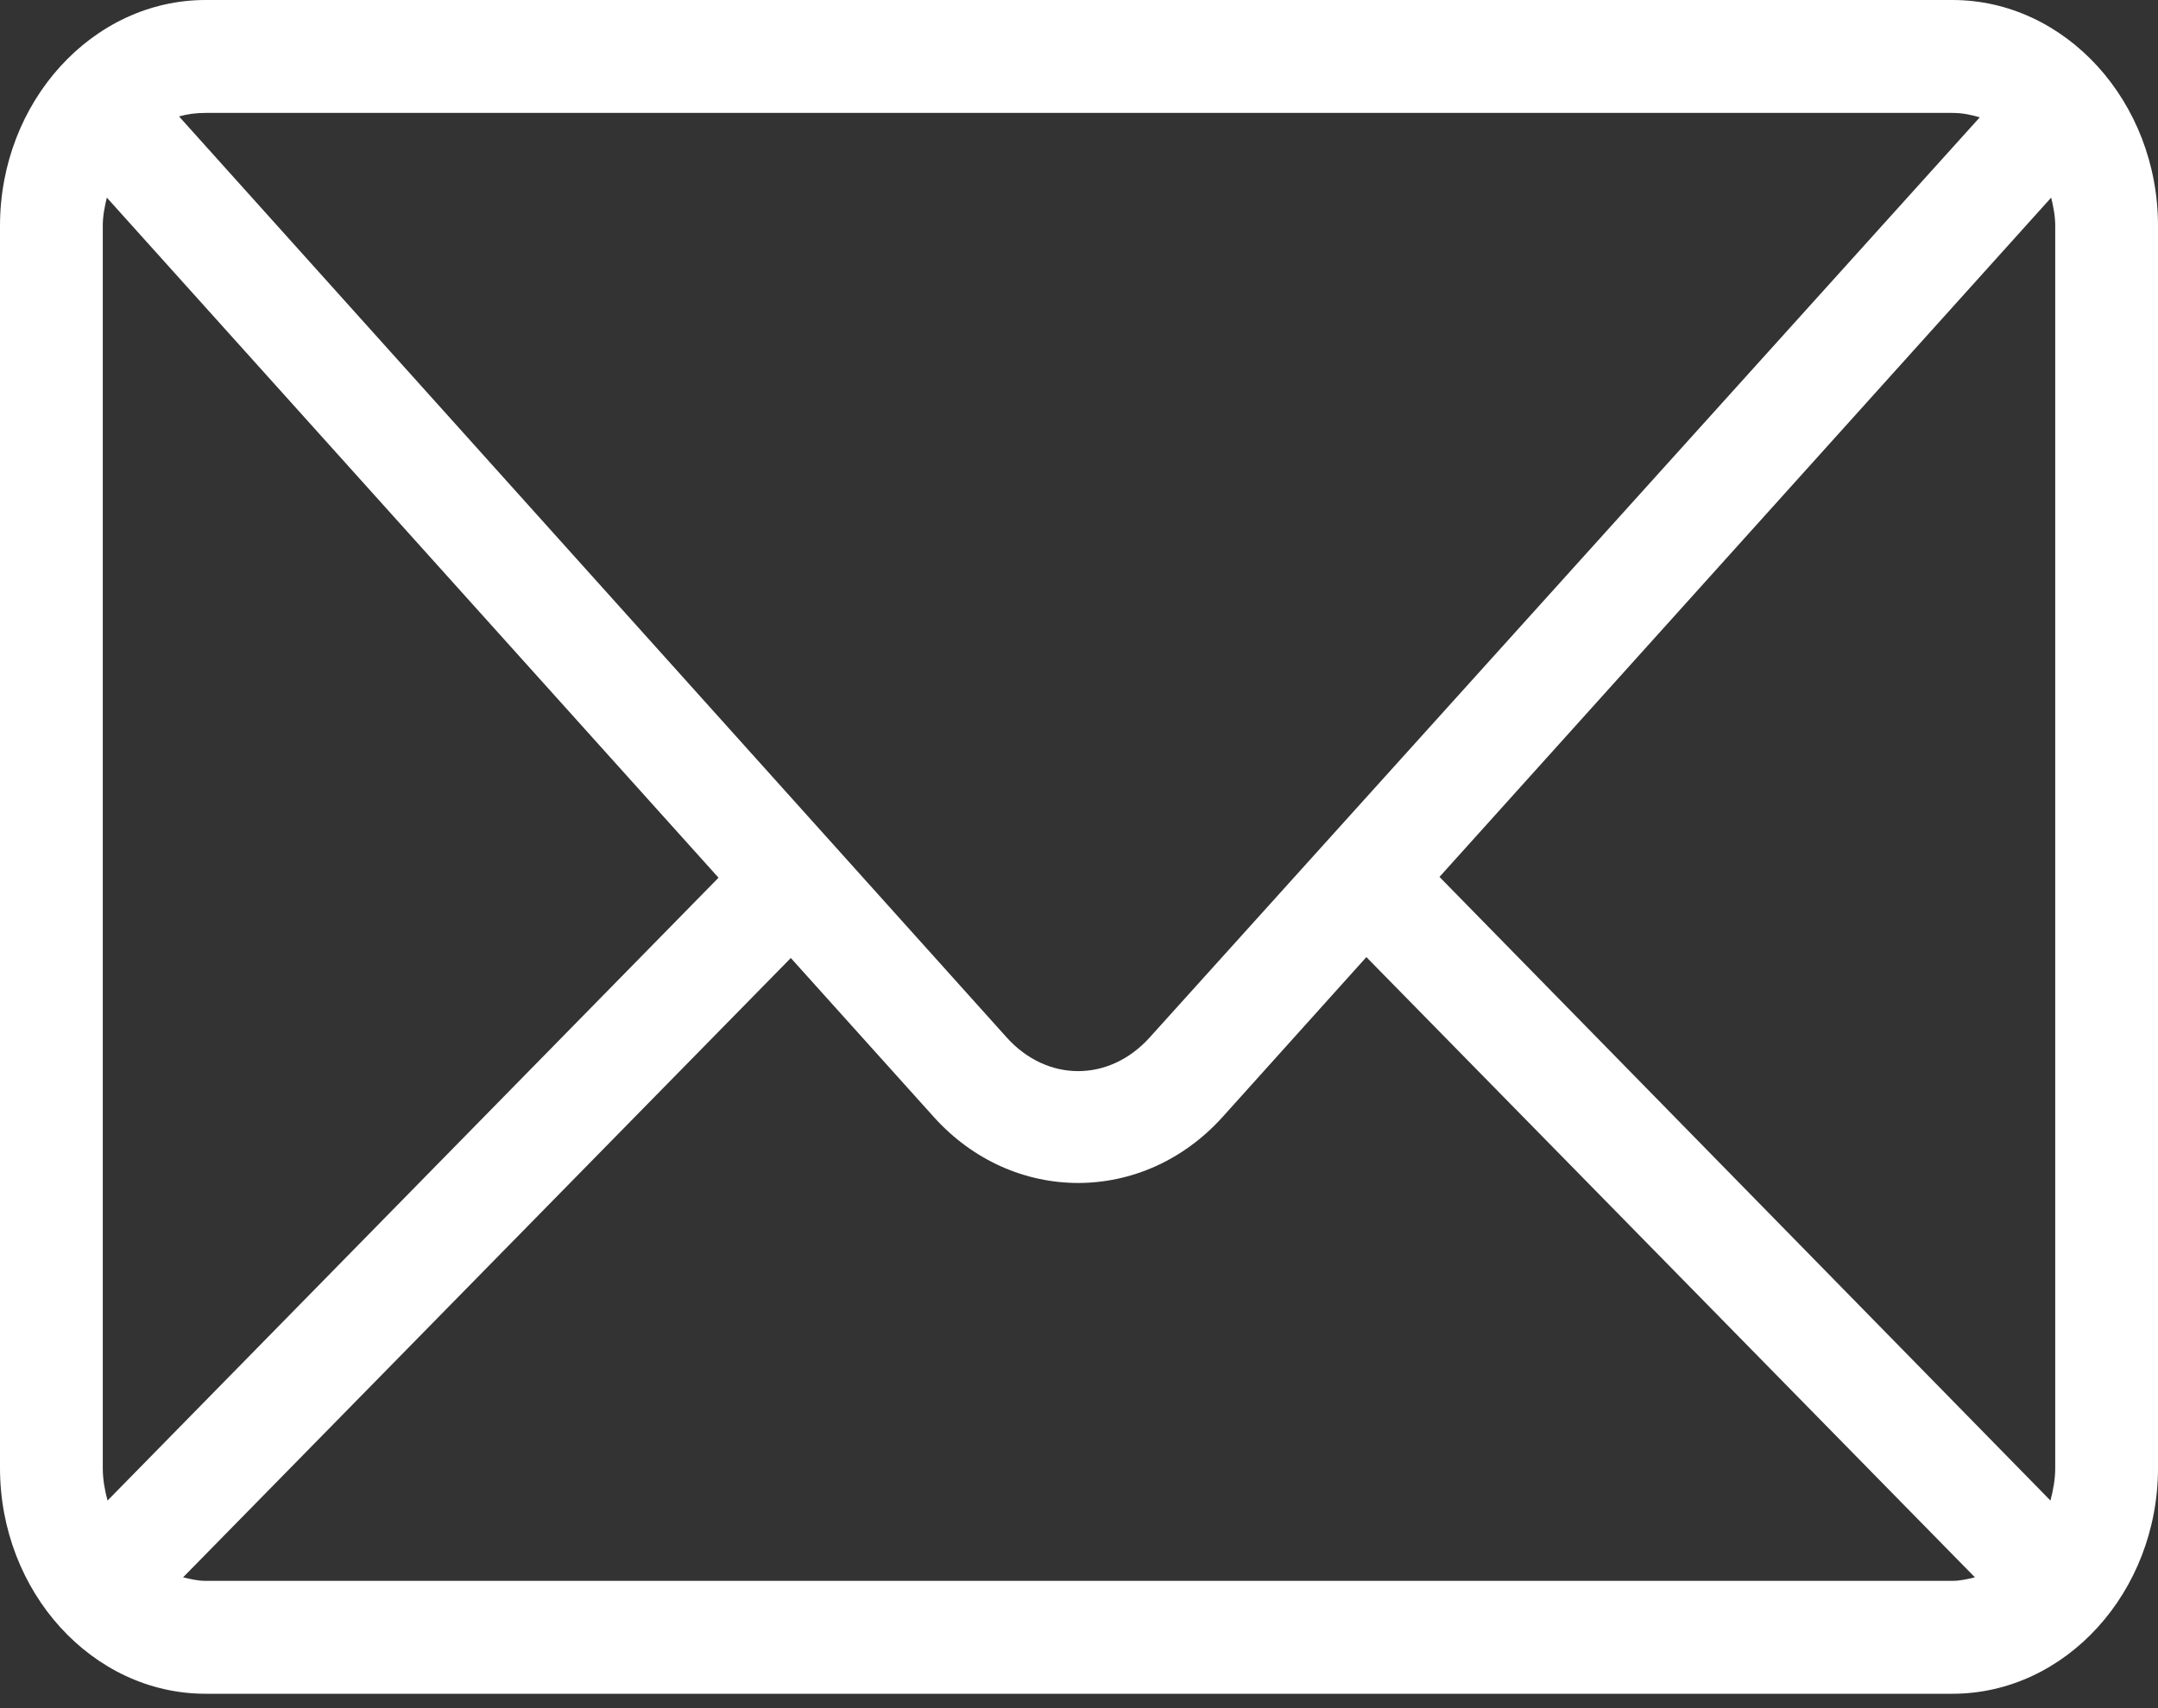 <svg width="24" height="19" viewBox="0 0 24 19" fill="none" xmlns="http://www.w3.org/2000/svg">
<rect x="0" y="0" width="24" height="19" fill="#333333" stroke="none"/>
<path id="Vector" d="M2.286 0C1.029 0 0 1.131 0 2.512V16.328C0 17.709 1.029 18.84 2.286 18.84H21.714C22.971 18.84 24 17.709 24 16.328V2.512C24 1.131 22.971 0 21.714 0H2.286ZM2.286 1.256H21.714C21.822 1.256 21.92 1.276 22.018 1.305L12.786 11.54C12.336 12.039 11.645 12.039 11.196 11.54L1.991 1.295C2.086 1.268 2.182 1.256 2.286 1.256ZM1.188 2.198L7.991 9.763L1.196 16.691C1.165 16.575 1.143 16.457 1.143 16.328V2.512C1.143 2.401 1.164 2.299 1.188 2.198ZM22.812 2.198C22.836 2.299 22.857 2.401 22.857 2.512V16.328C22.857 16.457 22.834 16.575 22.804 16.691L16.009 9.754L22.812 2.198ZM15.196 10.646L21.964 17.545C21.883 17.564 21.802 17.584 21.714 17.584H2.286C2.198 17.584 2.117 17.564 2.036 17.545L8.795 10.656L10.384 12.423C11.266 13.404 12.716 13.403 13.598 12.423L15.196 10.646Z" fill="white"/>
</svg>
